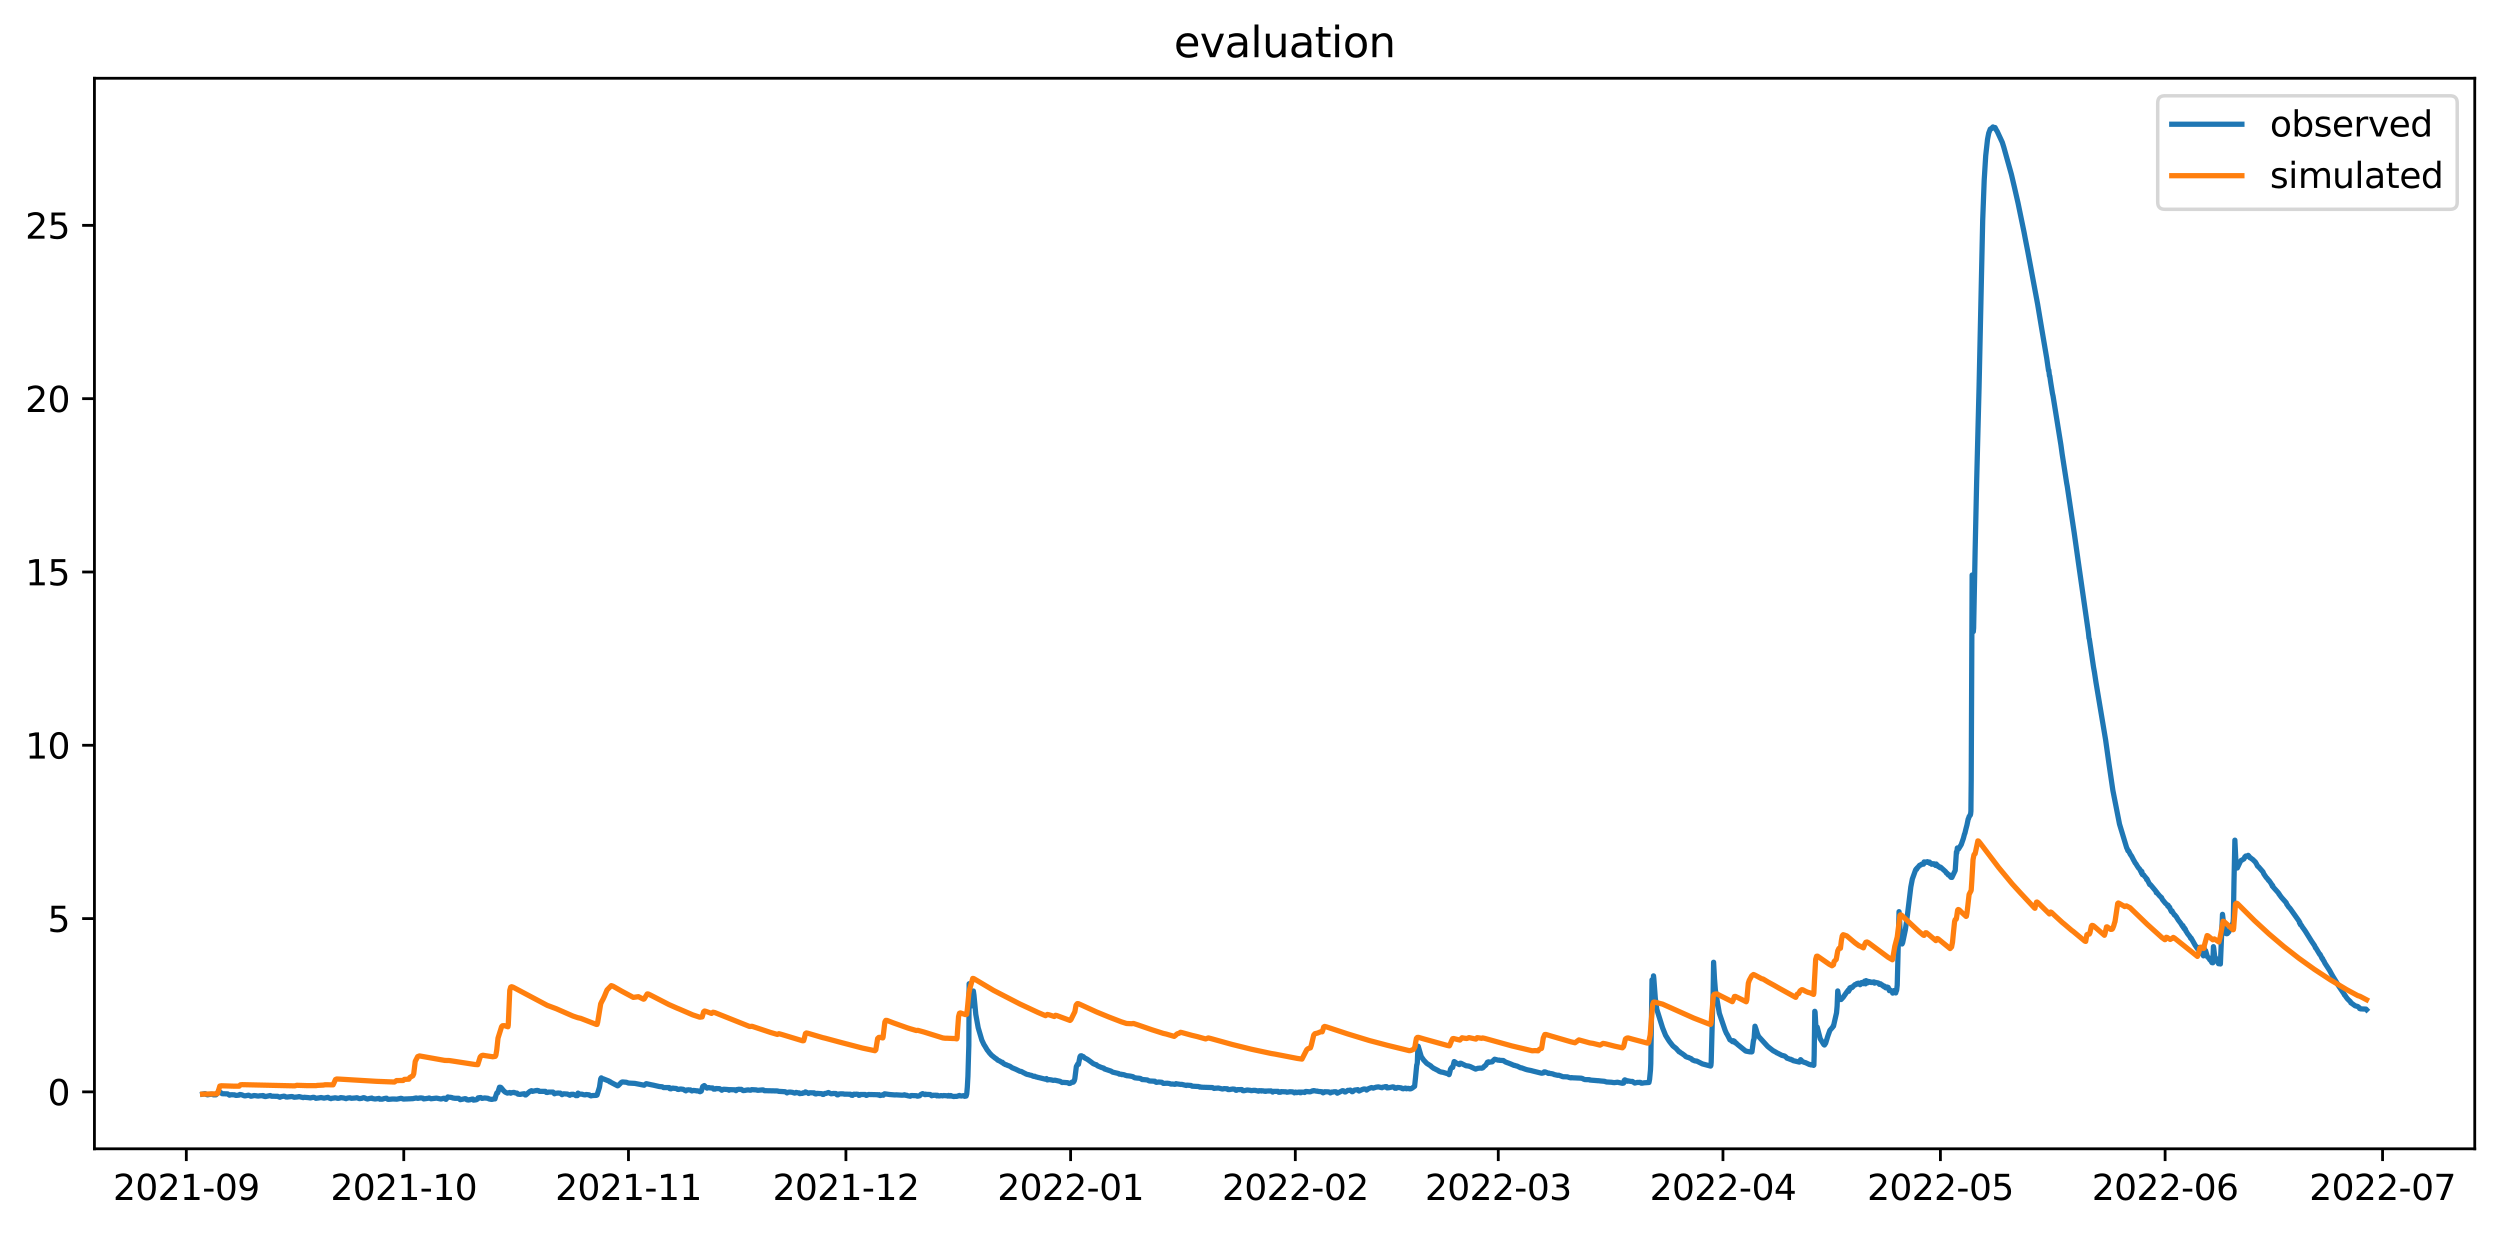 <?xml version="1.0" encoding="utf-8" standalone="no"?>
<!DOCTYPE svg PUBLIC "-//W3C//DTD SVG 1.1//EN"
  "http://www.w3.org/Graphics/SVG/1.1/DTD/svg11.dtd">
<svg xmlns:xlink="http://www.w3.org/1999/xlink" width="712.835pt" height="351.436pt" viewBox="0 0 712.835 351.436" xmlns="http://www.w3.org/2000/svg" version="1.1">
 <defs>
  <style type="text/css">*{stroke-linejoin: round; stroke-linecap: butt}</style>
 </defs>
 <g id="figure_1">
  <g id="patch_1">
   <path d="M 0 351.436 
L 712.835 351.436 
L 712.835 0 
L 0 0 
z
" style="fill: #ffffff"/>
  </g>
  <g id="axes_1">
   <g id="patch_2">
    <path d="M 26.925 327.558 
L 705.635 327.558 
L 705.635 22.318 
L 26.925 22.318 
z
" style="fill: #ffffff"/>
   </g>
   <g id="matplotlib.axis_1">
    <g id="xtick_1">
     <g id="line2d_1">
      <defs>
       <path id="m019ad21d36" d="M 0 0 
L 0 3.5 
" style="stroke: #000000; stroke-width: 0.8"/>
      </defs>
      <g>
       <use xlink:href="#m019ad21d36" x="53.125" y="327.558" style="stroke: #000000; stroke-width: 0.8"/>
      </g>
     </g>
     <g id="text_1">
      <!-- 2021-09 -->
      <g transform="translate(32.234 342.157) scale(0.1 -0.1)">
       <defs>
        <path id="DejaVuSans-32" d="M 1228 531 
L 3431 531 
L 3431 0 
L 469 0 
L 469 531 
Q 828 903 1448 1529 
Q 2069 2156 2228 2338 
Q 2531 2678 2651 2914 
Q 2772 3150 2772 3378 
Q 2772 3750 2511 3984 
Q 2250 4219 1831 4219 
Q 1534 4219 1204 4116 
Q 875 4013 500 3803 
L 500 4441 
Q 881 4594 1212 4672 
Q 1544 4750 1819 4750 
Q 2544 4750 2975 4387 
Q 3406 4025 3406 3419 
Q 3406 3131 3298 2873 
Q 3191 2616 2906 2266 
Q 2828 2175 2409 1742 
Q 1991 1309 1228 531 
z
" transform="scale(0.016)"/>
        <path id="DejaVuSans-30" d="M 2034 4250 
Q 1547 4250 1301 3770 
Q 1056 3291 1056 2328 
Q 1056 1369 1301 889 
Q 1547 409 2034 409 
Q 2525 409 2770 889 
Q 3016 1369 3016 2328 
Q 3016 3291 2770 3770 
Q 2525 4250 2034 4250 
z
M 2034 4750 
Q 2819 4750 3233 4129 
Q 3647 3509 3647 2328 
Q 3647 1150 3233 529 
Q 2819 -91 2034 -91 
Q 1250 -91 836 529 
Q 422 1150 422 2328 
Q 422 3509 836 4129 
Q 1250 4750 2034 4750 
z
" transform="scale(0.016)"/>
        <path id="DejaVuSans-31" d="M 794 531 
L 1825 531 
L 1825 4091 
L 703 3866 
L 703 4441 
L 1819 4666 
L 2450 4666 
L 2450 531 
L 3481 531 
L 3481 0 
L 794 0 
L 794 531 
z
" transform="scale(0.016)"/>
        <path id="DejaVuSans-2d" d="M 313 2009 
L 1997 2009 
L 1997 1497 
L 313 1497 
L 313 2009 
z
" transform="scale(0.016)"/>
        <path id="DejaVuSans-39" d="M 703 97 
L 703 672 
Q 941 559 1184 500 
Q 1428 441 1663 441 
Q 2288 441 2617 861 
Q 2947 1281 2994 2138 
Q 2813 1869 2534 1725 
Q 2256 1581 1919 1581 
Q 1219 1581 811 2004 
Q 403 2428 403 3163 
Q 403 3881 828 4315 
Q 1253 4750 1959 4750 
Q 2769 4750 3195 4129 
Q 3622 3509 3622 2328 
Q 3622 1225 3098 567 
Q 2575 -91 1691 -91 
Q 1453 -91 1209 -44 
Q 966 3 703 97 
z
M 1959 2075 
Q 2384 2075 2632 2365 
Q 2881 2656 2881 3163 
Q 2881 3666 2632 3958 
Q 2384 4250 1959 4250 
Q 1534 4250 1286 3958 
Q 1038 3666 1038 3163 
Q 1038 2656 1286 2365 
Q 1534 2075 1959 2075 
z
" transform="scale(0.016)"/>
       </defs>
       <use xlink:href="#DejaVuSans-32"/>
       <use xlink:href="#DejaVuSans-30" x="63.623"/>
       <use xlink:href="#DejaVuSans-32" x="127.246"/>
       <use xlink:href="#DejaVuSans-31" x="190.869"/>
       <use xlink:href="#DejaVuSans-2d" x="254.492"/>
       <use xlink:href="#DejaVuSans-30" x="290.576"/>
       <use xlink:href="#DejaVuSans-39" x="354.199"/>
      </g>
     </g>
    </g>
    <g id="xtick_2">
     <g id="line2d_2">
      <g>
       <use xlink:href="#m019ad21d36" x="115.128" y="327.558" style="stroke: #000000; stroke-width: 0.8"/>
      </g>
     </g>
     <g id="text_2">
      <!-- 2021-10 -->
      <g transform="translate(94.236 342.157) scale(0.1 -0.1)">
       <use xlink:href="#DejaVuSans-32"/>
       <use xlink:href="#DejaVuSans-30" x="63.623"/>
       <use xlink:href="#DejaVuSans-32" x="127.246"/>
       <use xlink:href="#DejaVuSans-31" x="190.869"/>
       <use xlink:href="#DejaVuSans-2d" x="254.492"/>
       <use xlink:href="#DejaVuSans-31" x="290.576"/>
       <use xlink:href="#DejaVuSans-30" x="354.199"/>
      </g>
     </g>
    </g>
    <g id="xtick_3">
     <g id="line2d_3">
      <g>
       <use xlink:href="#m019ad21d36" x="179.197" y="327.558" style="stroke: #000000; stroke-width: 0.8"/>
      </g>
     </g>
     <g id="text_3">
      <!-- 2021-11 -->
      <g transform="translate(158.305 342.157) scale(0.1 -0.1)">
       <use xlink:href="#DejaVuSans-32"/>
       <use xlink:href="#DejaVuSans-30" x="63.623"/>
       <use xlink:href="#DejaVuSans-32" x="127.246"/>
       <use xlink:href="#DejaVuSans-31" x="190.869"/>
       <use xlink:href="#DejaVuSans-2d" x="254.492"/>
       <use xlink:href="#DejaVuSans-31" x="290.576"/>
       <use xlink:href="#DejaVuSans-31" x="354.199"/>
      </g>
     </g>
    </g>
    <g id="xtick_4">
     <g id="line2d_4">
      <g>
       <use xlink:href="#m019ad21d36" x="241.199" y="327.558" style="stroke: #000000; stroke-width: 0.8"/>
      </g>
     </g>
     <g id="text_4">
      <!-- 2021-12 -->
      <g transform="translate(220.308 342.157) scale(0.1 -0.1)">
       <use xlink:href="#DejaVuSans-32"/>
       <use xlink:href="#DejaVuSans-30" x="63.623"/>
       <use xlink:href="#DejaVuSans-32" x="127.246"/>
       <use xlink:href="#DejaVuSans-31" x="190.869"/>
       <use xlink:href="#DejaVuSans-2d" x="254.492"/>
       <use xlink:href="#DejaVuSans-31" x="290.576"/>
       <use xlink:href="#DejaVuSans-32" x="354.199"/>
      </g>
     </g>
    </g>
    <g id="xtick_5">
     <g id="line2d_5">
      <g>
       <use xlink:href="#m019ad21d36" x="305.268" y="327.558" style="stroke: #000000; stroke-width: 0.8"/>
      </g>
     </g>
     <g id="text_5">
      <!-- 2022-01 -->
      <g transform="translate(284.377 342.157) scale(0.1 -0.1)">
       <use xlink:href="#DejaVuSans-32"/>
       <use xlink:href="#DejaVuSans-30" x="63.623"/>
       <use xlink:href="#DejaVuSans-32" x="127.246"/>
       <use xlink:href="#DejaVuSans-32" x="190.869"/>
       <use xlink:href="#DejaVuSans-2d" x="254.492"/>
       <use xlink:href="#DejaVuSans-30" x="290.576"/>
       <use xlink:href="#DejaVuSans-31" x="354.199"/>
      </g>
     </g>
    </g>
    <g id="xtick_6">
     <g id="line2d_6">
      <g>
       <use xlink:href="#m019ad21d36" x="369.337" y="327.558" style="stroke: #000000; stroke-width: 0.8"/>
      </g>
     </g>
     <g id="text_6">
      <!-- 2022-02 -->
      <g transform="translate(348.446 342.157) scale(0.1 -0.1)">
       <use xlink:href="#DejaVuSans-32"/>
       <use xlink:href="#DejaVuSans-30" x="63.623"/>
       <use xlink:href="#DejaVuSans-32" x="127.246"/>
       <use xlink:href="#DejaVuSans-32" x="190.869"/>
       <use xlink:href="#DejaVuSans-2d" x="254.492"/>
       <use xlink:href="#DejaVuSans-30" x="290.576"/>
       <use xlink:href="#DejaVuSans-32" x="354.199"/>
      </g>
     </g>
    </g>
    <g id="xtick_7">
     <g id="line2d_7">
      <g>
       <use xlink:href="#m019ad21d36" x="427.206" y="327.558" style="stroke: #000000; stroke-width: 0.8"/>
      </g>
     </g>
     <g id="text_7">
      <!-- 2022-03 -->
      <g transform="translate(406.314 342.157) scale(0.1 -0.1)">
       <defs>
        <path id="DejaVuSans-33" d="M 2597 2516 
Q 3050 2419 3304 2112 
Q 3559 1806 3559 1356 
Q 3559 666 3084 287 
Q 2609 -91 1734 -91 
Q 1441 -91 1130 -33 
Q 819 25 488 141 
L 488 750 
Q 750 597 1062 519 
Q 1375 441 1716 441 
Q 2309 441 2620 675 
Q 2931 909 2931 1356 
Q 2931 1769 2642 2001 
Q 2353 2234 1838 2234 
L 1294 2234 
L 1294 2753 
L 1863 2753 
Q 2328 2753 2575 2939 
Q 2822 3125 2822 3475 
Q 2822 3834 2567 4026 
Q 2313 4219 1838 4219 
Q 1578 4219 1281 4162 
Q 984 4106 628 3988 
L 628 4550 
Q 988 4650 1302 4700 
Q 1616 4750 1894 4750 
Q 2613 4750 3031 4423 
Q 3450 4097 3450 3541 
Q 3450 3153 3228 2886 
Q 3006 2619 2597 2516 
z
" transform="scale(0.016)"/>
       </defs>
       <use xlink:href="#DejaVuSans-32"/>
       <use xlink:href="#DejaVuSans-30" x="63.623"/>
       <use xlink:href="#DejaVuSans-32" x="127.246"/>
       <use xlink:href="#DejaVuSans-32" x="190.869"/>
       <use xlink:href="#DejaVuSans-2d" x="254.492"/>
       <use xlink:href="#DejaVuSans-30" x="290.576"/>
       <use xlink:href="#DejaVuSans-33" x="354.199"/>
      </g>
     </g>
    </g>
    <g id="xtick_8">
     <g id="line2d_8">
      <g>
       <use xlink:href="#m019ad21d36" x="491.275" y="327.558" style="stroke: #000000; stroke-width: 0.8"/>
      </g>
     </g>
     <g id="text_8">
      <!-- 2022-04 -->
      <g transform="translate(470.384 342.157) scale(0.1 -0.1)">
       <defs>
        <path id="DejaVuSans-34" d="M 2419 4116 
L 825 1625 
L 2419 1625 
L 2419 4116 
z
M 2253 4666 
L 3047 4666 
L 3047 1625 
L 3713 1625 
L 3713 1100 
L 3047 1100 
L 3047 0 
L 2419 0 
L 2419 1100 
L 313 1100 
L 313 1709 
L 2253 4666 
z
" transform="scale(0.016)"/>
       </defs>
       <use xlink:href="#DejaVuSans-32"/>
       <use xlink:href="#DejaVuSans-30" x="63.623"/>
       <use xlink:href="#DejaVuSans-32" x="127.246"/>
       <use xlink:href="#DejaVuSans-32" x="190.869"/>
       <use xlink:href="#DejaVuSans-2d" x="254.492"/>
       <use xlink:href="#DejaVuSans-30" x="290.576"/>
       <use xlink:href="#DejaVuSans-34" x="354.199"/>
      </g>
     </g>
    </g>
    <g id="xtick_9">
     <g id="line2d_9">
      <g>
       <use xlink:href="#m019ad21d36" x="553.277" y="327.558" style="stroke: #000000; stroke-width: 0.8"/>
      </g>
     </g>
     <g id="text_9">
      <!-- 2022-05 -->
      <g transform="translate(532.386 342.157) scale(0.1 -0.1)">
       <defs>
        <path id="DejaVuSans-35" d="M 691 4666 
L 3169 4666 
L 3169 4134 
L 1269 4134 
L 1269 2991 
Q 1406 3038 1543 3061 
Q 1681 3084 1819 3084 
Q 2600 3084 3056 2656 
Q 3513 2228 3513 1497 
Q 3513 744 3044 326 
Q 2575 -91 1722 -91 
Q 1428 -91 1123 -41 
Q 819 9 494 109 
L 494 744 
Q 775 591 1075 516 
Q 1375 441 1709 441 
Q 2250 441 2565 725 
Q 2881 1009 2881 1497 
Q 2881 1984 2565 2268 
Q 2250 2553 1709 2553 
Q 1456 2553 1204 2497 
Q 953 2441 691 2322 
L 691 4666 
z
" transform="scale(0.016)"/>
       </defs>
       <use xlink:href="#DejaVuSans-32"/>
       <use xlink:href="#DejaVuSans-30" x="63.623"/>
       <use xlink:href="#DejaVuSans-32" x="127.246"/>
       <use xlink:href="#DejaVuSans-32" x="190.869"/>
       <use xlink:href="#DejaVuSans-2d" x="254.492"/>
       <use xlink:href="#DejaVuSans-30" x="290.576"/>
       <use xlink:href="#DejaVuSans-35" x="354.199"/>
      </g>
     </g>
    </g>
    <g id="xtick_10">
     <g id="line2d_10">
      <g>
       <use xlink:href="#m019ad21d36" x="617.346" y="327.558" style="stroke: #000000; stroke-width: 0.8"/>
      </g>
     </g>
     <g id="text_10">
      <!-- 2022-06 -->
      <g transform="translate(596.455 342.157) scale(0.1 -0.1)">
       <defs>
        <path id="DejaVuSans-36" d="M 2113 2584 
Q 1688 2584 1439 2293 
Q 1191 2003 1191 1497 
Q 1191 994 1439 701 
Q 1688 409 2113 409 
Q 2538 409 2786 701 
Q 3034 994 3034 1497 
Q 3034 2003 2786 2293 
Q 2538 2584 2113 2584 
z
M 3366 4563 
L 3366 3988 
Q 3128 4100 2886 4159 
Q 2644 4219 2406 4219 
Q 1781 4219 1451 3797 
Q 1122 3375 1075 2522 
Q 1259 2794 1537 2939 
Q 1816 3084 2150 3084 
Q 2853 3084 3261 2657 
Q 3669 2231 3669 1497 
Q 3669 778 3244 343 
Q 2819 -91 2113 -91 
Q 1303 -91 875 529 
Q 447 1150 447 2328 
Q 447 3434 972 4092 
Q 1497 4750 2381 4750 
Q 2619 4750 2861 4703 
Q 3103 4656 3366 4563 
z
" transform="scale(0.016)"/>
       </defs>
       <use xlink:href="#DejaVuSans-32"/>
       <use xlink:href="#DejaVuSans-30" x="63.623"/>
       <use xlink:href="#DejaVuSans-32" x="127.246"/>
       <use xlink:href="#DejaVuSans-32" x="190.869"/>
       <use xlink:href="#DejaVuSans-2d" x="254.492"/>
       <use xlink:href="#DejaVuSans-30" x="290.576"/>
       <use xlink:href="#DejaVuSans-36" x="354.199"/>
      </g>
     </g>
    </g>
    <g id="xtick_11">
     <g id="line2d_11">
      <g>
       <use xlink:href="#m019ad21d36" x="679.349" y="327.558" style="stroke: #000000; stroke-width: 0.8"/>
      </g>
     </g>
     <g id="text_11">
      <!-- 2022-07 -->
      <g transform="translate(658.457 342.157) scale(0.1 -0.1)">
       <defs>
        <path id="DejaVuSans-37" d="M 525 4666 
L 3525 4666 
L 3525 4397 
L 1831 0 
L 1172 0 
L 2766 4134 
L 525 4134 
L 525 4666 
z
" transform="scale(0.016)"/>
       </defs>
       <use xlink:href="#DejaVuSans-32"/>
       <use xlink:href="#DejaVuSans-30" x="63.623"/>
       <use xlink:href="#DejaVuSans-32" x="127.246"/>
       <use xlink:href="#DejaVuSans-32" x="190.869"/>
       <use xlink:href="#DejaVuSans-2d" x="254.492"/>
       <use xlink:href="#DejaVuSans-30" x="290.576"/>
       <use xlink:href="#DejaVuSans-37" x="354.199"/>
      </g>
     </g>
    </g>
   </g>
   <g id="matplotlib.axis_2">
    <g id="ytick_1">
     <g id="line2d_12">
      <defs>
       <path id="mad45b6483b" d="M 0 0 
L -3.5 0 
" style="stroke: #000000; stroke-width: 0.8"/>
      </defs>
      <g>
       <use xlink:href="#mad45b6483b" x="26.925" y="311.336" style="stroke: #000000; stroke-width: 0.8"/>
      </g>
     </g>
     <g id="text_12">
      <!-- 0 -->
      <g transform="translate(13.562 315.136) scale(0.1 -0.1)">
       <use xlink:href="#DejaVuSans-30"/>
      </g>
     </g>
    </g>
    <g id="ytick_2">
     <g id="line2d_13">
      <g>
       <use xlink:href="#mad45b6483b" x="26.925" y="261.921" style="stroke: #000000; stroke-width: 0.8"/>
      </g>
     </g>
     <g id="text_13">
      <!-- 5 -->
      <g transform="translate(13.562 265.72) scale(0.1 -0.1)">
       <use xlink:href="#DejaVuSans-35"/>
      </g>
     </g>
    </g>
    <g id="ytick_3">
     <g id="line2d_14">
      <g>
       <use xlink:href="#mad45b6483b" x="26.925" y="212.506" style="stroke: #000000; stroke-width: 0.8"/>
      </g>
     </g>
     <g id="text_14">
      <!-- 10 -->
      <g transform="translate(7.2 216.305) scale(0.1 -0.1)">
       <use xlink:href="#DejaVuSans-31"/>
       <use xlink:href="#DejaVuSans-30" x="63.623"/>
      </g>
     </g>
    </g>
    <g id="ytick_4">
     <g id="line2d_15">
      <g>
       <use xlink:href="#mad45b6483b" x="26.925" y="163.091" style="stroke: #000000; stroke-width: 0.8"/>
      </g>
     </g>
     <g id="text_15">
      <!-- 15 -->
      <g transform="translate(7.2 166.89) scale(0.1 -0.1)">
       <use xlink:href="#DejaVuSans-31"/>
       <use xlink:href="#DejaVuSans-35" x="63.623"/>
      </g>
     </g>
    </g>
    <g id="ytick_5">
     <g id="line2d_16">
      <g>
       <use xlink:href="#mad45b6483b" x="26.925" y="113.676" style="stroke: #000000; stroke-width: 0.8"/>
      </g>
     </g>
     <g id="text_16">
      <!-- 20 -->
      <g transform="translate(7.2 117.475) scale(0.1 -0.1)">
       <use xlink:href="#DejaVuSans-32"/>
       <use xlink:href="#DejaVuSans-30" x="63.623"/>
      </g>
     </g>
    </g>
    <g id="ytick_6">
     <g id="line2d_17">
      <g>
       <use xlink:href="#mad45b6483b" x="26.925" y="64.26" style="stroke: #000000; stroke-width: 0.8"/>
      </g>
     </g>
     <g id="text_17">
      <!-- 25 -->
      <g transform="translate(7.2 68.06) scale(0.1 -0.1)">
       <use xlink:href="#DejaVuSans-32"/>
       <use xlink:href="#DejaVuSans-35" x="63.623"/>
      </g>
     </g>
    </g>
   </g>
   <g id="line2d_18">
    <path d="M 57.775 311.979 
L 58.292 311.88 
L 58.464 311.855 
L 58.895 312.102 
L 59.239 312.176 
L 59.412 312.078 
L 59.756 312.078 
L 60.359 311.979 
L 60.876 312.176 
L 61.564 312.176 
L 61.823 311.831 
L 61.995 311.781 
L 62.167 311.386 
L 62.34 311.089 
L 62.77 311.435 
L 63.373 311.855 
L 64.923 311.905 
L 65.181 312.102 
L 65.44 312.275 
L 65.784 312.152 
L 65.956 312.152 
L 66.904 312.176 
L 67.162 312.325 
L 67.506 312.325 
L 68.195 312.251 
L 68.368 312.078 
L 68.884 312.152 
L 69.573 312.423 
L 69.831 312.473 
L 70.004 312.448 
L 70.865 312.275 
L 71.554 312.572 
L 71.984 312.498 
L 72.415 312.374 
L 73.104 312.448 
L 73.362 312.506 
L 73.707 312.522 
L 74.223 312.423 
L 74.396 312.448 
L 74.998 312.374 
L 75.084 312.399 
L 75.171 312.572 
L 75.257 312.522 
L 75.343 312.498 
L 75.515 312.646 
L 75.687 312.671 
L 76.118 312.572 
L 77.065 312.374 
L 77.41 312.572 
L 79.218 312.596 
L 79.476 312.745 
L 79.735 312.835 
L 79.821 312.868 
L 80.165 312.695 
L 81.026 312.547 
L 81.285 312.646 
L 81.543 312.794 
L 81.629 312.769 
L 81.887 312.819 
L 82.146 312.769 
L 83.007 312.671 
L 83.351 312.671 
L 83.61 312.769 
L 83.868 312.868 
L 84.901 312.769 
L 85.246 312.671 
L 86.452 312.967 
L 86.71 312.868 
L 87.915 312.967 
L 88.518 313.066 
L 88.863 312.967 
L 89.035 312.942 
L 89.379 312.868 
L 89.724 312.967 
L 90.068 313.165 
L 90.843 313.066 
L 91.532 312.942 
L 92.393 313.115 
L 93.513 312.893 
L 93.857 313.091 
L 94.374 313.264 
L 94.546 313.165 
L 95.321 313.066 
L 95.494 313.016 
L 96.01 313.091 
L 96.182 313.165 
L 96.527 313.165 
L 96.957 313.066 
L 97.13 312.967 
L 97.991 313.066 
L 98.68 313.264 
L 98.852 313.165 
L 99.283 313.066 
L 99.541 313.041 
L 99.713 313.016 
L 99.885 313.041 
L 100.144 313.165 
L 101.349 313.066 
L 101.78 312.992 
L 102.469 313.264 
L 103.158 313.165 
L 103.588 312.992 
L 103.761 312.992 
L 104.019 313.066 
L 104.363 313.239 
L 104.794 313.362 
L 105.138 313.264 
L 105.999 313.091 
L 106.086 313.214 
L 106.947 313.362 
L 107.636 313.264 
L 108.066 313.189 
L 108.325 313.428 
L 108.411 313.395 
L 109.013 313.412 
L 109.444 313.264 
L 109.961 313.165 
L 110.219 313.14 
L 110.564 313.437 
L 110.822 313.461 
L 111.941 313.362 
L 112.2 313.362 
L 113.147 313.412 
L 114.353 313.165 
L 114.611 313.239 
L 115.041 313.387 
L 115.472 313.362 
L 117.711 313.264 
L 118.658 313.066 
L 119.089 313.189 
L 119.778 313.066 
L 120.122 313.066 
L 120.639 313.14 
L 120.811 313.338 
L 122.189 313.14 
L 122.361 313.066 
L 122.62 313.165 
L 122.878 313.296 
L 124.428 313.115 
L 124.6 313.14 
L 125.72 313.362 
L 126.15 313.264 
L 126.409 313.165 
L 126.753 313.165 
L 127.011 313.412 
L 127.184 313.461 
L 127.7 312.769 
L 127.959 312.868 
L 128.303 312.868 
L 128.82 312.942 
L 129.078 313.066 
L 129.767 313.165 
L 130.8 313.165 
L 131.059 313.387 
L 131.231 313.56 
L 132.609 313.264 
L 132.867 313.313 
L 133.125 313.585 
L 133.298 313.626 
L 133.642 313.659 
L 133.814 313.535 
L 133.987 313.593 
L 134.417 313.437 
L 134.762 313.362 
L 134.848 313.387 
L 135.02 313.684 
L 135.192 313.56 
L 135.364 313.659 
L 135.623 313.56 
L 135.795 313.585 
L 136.226 313.338 
L 136.312 313.041 
L 136.828 312.967 
L 137.087 312.942 
L 137.431 313.189 
L 138.206 313.066 
L 139.153 313.165 
L 139.412 313.338 
L 140.187 313.486 
L 140.962 313.313 
L 141.134 313.338 
L 141.392 312.399 
L 141.651 311.658 
L 141.823 311.534 
L 141.909 311.608 
L 142.426 310.002 
L 142.684 310.002 
L 142.856 310.101 
L 143.631 311.04 
L 144.062 311.41 
L 144.665 311.682 
L 145.354 311.509 
L 145.612 311.707 
L 145.784 311.583 
L 146.473 311.485 
L 146.645 311.509 
L 146.818 311.583 
L 147.162 311.682 
L 147.42 311.682 
L 147.679 311.979 
L 148.282 312.053 
L 148.971 311.929 
L 149.143 311.905 
L 149.487 311.855 
L 149.746 312.201 
L 149.832 312.127 
L 149.918 312.209 
L 150.262 311.929 
L 150.521 311.682 
L 151.037 311.238 
L 151.209 311.139 
L 151.554 310.99 
L 151.812 311.188 
L 151.985 311.139 
L 152.932 310.941 
L 153.018 310.99 
L 153.19 310.916 
L 153.621 311.015 
L 153.793 311.188 
L 155.515 311.188 
L 155.774 311.485 
L 156.118 311.509 
L 156.376 311.386 
L 157.668 311.386 
L 158.099 311.88 
L 158.357 311.707 
L 158.529 311.732 
L 159.132 311.658 
L 159.563 311.707 
L 159.735 311.682 
L 160.251 312.127 
L 160.682 311.88 
L 161.802 311.954 
L 162.49 312.3 
L 162.749 312.053 
L 163.179 312.003 
L 163.265 312.102 
L 163.438 312.003 
L 164.041 312.251 
L 164.213 312.407 
L 164.471 312.374 
L 164.643 312.399 
L 164.816 311.682 
L 165.16 311.954 
L 166.021 312.003 
L 166.193 312.078 
L 166.624 312.176 
L 166.968 312.176 
L 167.141 312.078 
L 168.002 312.176 
L 168.26 312.399 
L 168.432 312.399 
L 168.518 312.473 
L 168.949 312.374 
L 170.069 312.325 
L 170.241 312.226 
L 170.93 310.002 
L 171.274 307.655 
L 171.446 307.334 
L 171.877 307.63 
L 171.963 307.597 
L 173.685 308.273 
L 173.858 308.47 
L 173.944 308.421 
L 174.288 308.668 
L 176.097 309.607 
L 176.269 309.533 
L 177.216 308.594 
L 177.474 308.495 
L 178.594 308.594 
L 179.197 308.816 
L 181.005 308.915 
L 182.038 309.113 
L 182.555 309.212 
L 183.675 309.434 
L 184.105 309.088 
L 184.277 308.989 
L 185.741 309.31 
L 186.258 309.409 
L 187.98 309.804 
L 188.841 309.879 
L 189.186 310.101 
L 190.822 310.101 
L 190.994 310.422 
L 191.167 310.447 
L 191.339 310.463 
L 191.597 310.299 
L 191.855 310.249 
L 192.028 310.299 
L 192.889 310.373 
L 193.233 310.62 
L 193.319 310.57 
L 193.492 310.645 
L 193.922 310.521 
L 194.181 310.521 
L 194.697 310.595 
L 194.869 310.62 
L 195.3 310.916 
L 195.386 310.867 
L 195.558 311.04 
L 195.817 310.793 
L 196.075 310.768 
L 196.333 310.743 
L 196.592 310.793 
L 196.85 310.768 
L 197.281 311.065 
L 197.711 310.916 
L 198.4 310.99 
L 198.658 311.065 
L 198.831 311.015 
L 199.003 311.056 
L 199.606 311.287 
L 199.95 311.122 
L 200.381 309.804 
L 200.811 309.533 
L 201.586 310.266 
L 202.103 310.101 
L 202.448 310.2 
L 203.223 310.225 
L 203.481 310.546 
L 203.911 310.546 
L 204.17 310.373 
L 204.6 310.397 
L 205.203 310.422 
L 205.548 310.669 
L 205.72 310.719 
L 205.806 310.867 
L 206.237 310.595 
L 206.581 310.595 
L 207.614 310.669 
L 207.873 310.867 
L 208.045 310.694 
L 209.595 310.743 
L 209.853 310.99 
L 210.112 310.669 
L 210.284 310.694 
L 210.542 310.595 
L 211.403 310.62 
L 211.662 310.817 
L 211.92 310.966 
L 212.437 310.916 
L 212.867 310.817 
L 213.298 310.768 
L 213.987 310.867 
L 214.073 310.842 
L 214.331 310.694 
L 215.623 310.768 
L 216.054 310.892 
L 217.087 310.793 
L 217.518 310.768 
L 217.69 310.793 
L 217.948 310.99 
L 218.12 310.99 
L 221.651 311.065 
L 222.082 311.188 
L 223.89 311.287 
L 224.407 311.633 
L 224.579 311.485 
L 224.923 311.41 
L 225.354 311.386 
L 226.043 311.485 
L 226.215 311.583 
L 226.387 311.608 
L 226.56 311.682 
L 226.732 311.608 
L 226.818 311.633 
L 226.99 311.485 
L 227.679 311.633 
L 227.851 311.608 
L 228.023 311.831 
L 228.196 311.806 
L 228.368 311.781 
L 228.798 311.756 
L 228.971 311.608 
L 229.229 311.583 
L 229.401 311.608 
L 229.66 311.336 
L 230.435 311.658 
L 230.521 311.781 
L 230.865 311.583 
L 232.157 311.608 
L 232.329 311.847 
L 232.415 311.781 
L 232.501 311.905 
L 232.76 311.905 
L 232.932 311.756 
L 234.31 311.847 
L 234.568 312.053 
L 234.826 312.053 
L 234.999 311.88 
L 235.171 311.781 
L 235.515 311.781 
L 236.204 311.509 
L 236.979 311.88 
L 237.668 311.781 
L 238.357 311.806 
L 238.702 312.176 
L 238.96 312.176 
L 239.132 311.954 
L 239.735 311.88 
L 240.51 311.905 
L 240.682 311.979 
L 242.491 312.003 
L 242.749 312.275 
L 243.093 312.325 
L 243.266 312.053 
L 243.352 312.078 
L 243.524 311.979 
L 243.782 312.053 
L 244.127 311.979 
L 244.644 312.028 
L 244.902 312.325 
L 245.16 312.275 
L 245.332 312.078 
L 246.71 312.078 
L 246.969 312.325 
L 247.141 312.325 
L 247.571 312.078 
L 250.327 312.143 
L 250.499 312.251 
L 250.672 312.127 
L 250.93 312.374 
L 251.533 312.251 
L 251.705 312.127 
L 251.877 312.275 
L 252.222 311.88 
L 252.911 311.979 
L 253.599 312.078 
L 254.805 312.176 
L 255.149 312.201 
L 255.58 312.176 
L 257.13 312.275 
L 257.475 312.275 
L 257.905 312.152 
L 258.163 312.308 
L 258.508 312.275 
L 258.68 312.407 
L 259.197 312.498 
L 259.541 312.572 
L 259.8 312.374 
L 261.35 312.423 
L 261.522 312.547 
L 261.694 312.547 
L 262.211 312.44 
L 262.555 312.078 
L 263.072 311.831 
L 263.761 312.127 
L 263.933 311.979 
L 264.105 312.078 
L 264.536 312.053 
L 264.967 312.078 
L 265.225 312.078 
L 265.397 312.201 
L 265.655 312.44 
L 265.828 312.349 
L 266.086 312.275 
L 266.172 312.341 
L 266.603 312.275 
L 267.033 312.3 
L 267.119 312.473 
L 267.292 312.3 
L 267.464 312.448 
L 267.636 312.473 
L 267.981 312.473 
L 268.325 312.374 
L 268.756 312.473 
L 269.014 312.374 
L 270.133 312.448 
L 270.219 312.522 
L 270.392 312.374 
L 270.478 312.349 
L 270.65 312.522 
L 270.736 312.423 
L 270.908 312.522 
L 271.081 312.374 
L 271.167 312.399 
L 271.339 312.539 
L 271.511 312.547 
L 271.942 312.671 
L 272.286 312.605 
L 272.631 312.621 
L 272.889 312.596 
L 273.492 312.374 
L 273.578 312.349 
L 273.75 312.473 
L 274.181 312.498 
L 274.784 312.407 
L 275.042 312.596 
L 275.472 312.522 
L 275.645 311.929 
L 275.817 309.977 
L 275.989 306.864 
L 276.161 300.91 
L 276.247 298.093 
L 276.334 280.501 
L 276.42 281.193 
L 276.678 284.751 
L 277.023 286.826 
L 277.109 286.728 
L 277.367 284.504 
L 277.539 282.577 
L 277.711 283.738 
L 278.228 289.223 
L 278.917 293.053 
L 279.95 296.561 
L 280.553 297.846 
L 280.812 298.241 
L 281.5 299.403 
L 281.673 299.6 
L 282.189 300.292 
L 282.448 300.564 
L 282.706 300.86 
L 283.912 301.824 
L 284.084 301.873 
L 284.514 302.318 
L 284.687 302.368 
L 285.031 302.524 
L 285.72 302.96 
L 285.806 302.886 
L 286.151 303.282 
L 286.409 303.381 
L 286.667 303.553 
L 286.84 303.553 
L 287.098 303.702 
L 287.959 304.023 
L 288.648 304.492 
L 288.82 304.542 
L 289.337 304.764 
L 289.595 304.863 
L 290.801 305.456 
L 291.231 305.522 
L 292.006 305.95 
L 292.265 306.049 
L 292.523 306.222 
L 293.04 306.395 
L 293.212 306.395 
L 293.643 306.543 
L 294.159 306.642 
L 294.418 306.79 
L 294.676 306.889 
L 294.934 306.938 
L 295.02 306.864 
L 295.365 307.062 
L 295.795 307.136 
L 295.968 307.235 
L 296.14 307.235 
L 298.121 307.729 
L 298.379 307.531 
L 298.637 307.927 
L 299.154 307.828 
L 299.843 307.927 
L 300.273 308.05 
L 300.79 308.001 
L 302.254 308.322 
L 302.426 308.421 
L 302.857 308.668 
L 303.115 308.619 
L 304.493 308.717 
L 304.837 308.94 
L 305.01 308.915 
L 305.182 308.89 
L 305.699 308.52 
L 305.871 308.594 
L 306.043 308.553 
L 306.301 308.198 
L 306.474 307.556 
L 306.904 304.097 
L 307.335 303.331 
L 307.507 303.479 
L 307.679 302.59 
L 307.938 301.305 
L 308.11 301.058 
L 308.368 301.033 
L 308.713 301.28 
L 308.885 301.272 
L 309.229 301.626 
L 309.574 301.799 
L 310.004 302.022 
L 310.263 302.195 
L 311.038 302.763 
L 311.727 303.282 
L 311.899 303.356 
L 312.502 303.603 
L 312.588 303.578 
L 312.932 303.899 
L 313.277 304.048 
L 314.052 304.369 
L 314.396 304.468 
L 314.654 304.566 
L 314.741 304.566 
L 314.913 304.789 
L 316.635 305.357 
L 316.807 305.431 
L 316.98 305.53 
L 317.238 305.703 
L 318.96 306.098 
L 319.132 306.271 
L 319.821 306.321 
L 319.907 306.42 
L 320.08 306.37 
L 320.596 306.469 
L 320.769 306.568 
L 321.027 306.642 
L 321.371 306.741 
L 321.544 306.741 
L 321.802 306.765 
L 322.319 306.84 
L 322.663 306.914 
L 323.008 306.988 
L 323.524 307.309 
L 324.299 307.408 
L 324.73 307.433 
L 325.16 307.507 
L 325.419 307.655 
L 325.677 307.828 
L 326.022 307.828 
L 327.141 307.927 
L 327.313 308.026 
L 327.486 308.124 
L 327.744 308.223 
L 329.294 308.297 
L 329.38 308.454 
L 329.724 308.619 
L 330.413 308.52 
L 331.275 308.594 
L 331.705 308.915 
L 332.825 308.866 
L 333.427 308.94 
L 333.858 309.113 
L 334.289 309.088 
L 334.719 309.137 
L 334.891 309.179 
L 335.236 309.137 
L 335.322 308.981 
L 335.408 309.063 
L 335.58 309.047 
L 336.7 309.212 
L 336.958 309.187 
L 338.25 309.508 
L 338.422 309.409 
L 339.628 309.508 
L 339.886 309.706 
L 341.78 309.804 
L 341.953 309.903 
L 342.125 309.977 
L 342.211 309.903 
L 342.556 310.002 
L 345.742 310.101 
L 346.172 310.348 
L 346.689 310.274 
L 346.947 310.274 
L 347.378 310.225 
L 348.584 310.521 
L 349.014 310.397 
L 349.961 310.447 
L 350.134 310.669 
L 350.65 310.669 
L 350.822 310.62 
L 351.511 310.521 
L 352.028 310.57 
L 352.373 310.867 
L 352.545 310.892 
L 352.803 310.694 
L 353.148 310.694 
L 354.095 310.669 
L 354.353 310.966 
L 354.612 311.023 
L 355.645 310.793 
L 356.506 310.892 
L 356.764 310.99 
L 357.453 310.892 
L 357.798 310.892 
L 358.314 310.99 
L 358.831 311.139 
L 359.003 310.99 
L 359.434 311.015 
L 359.606 310.99 
L 359.692 311.089 
L 359.864 311.015 
L 360.381 311.065 
L 360.553 311.163 
L 360.812 311.089 
L 360.898 311.188 
L 361.156 311.089 
L 362.448 311.056 
L 362.878 311.386 
L 362.965 311.361 
L 363.137 311.188 
L 364.429 311.188 
L 364.601 311.435 
L 365.117 311.435 
L 365.29 311.262 
L 366.668 311.312 
L 366.926 311.435 
L 367.443 311.361 
L 367.787 311.287 
L 368.648 311.336 
L 369.079 311.616 
L 369.337 311.46 
L 369.423 311.386 
L 369.768 311.55 
L 370.026 311.435 
L 370.457 311.386 
L 370.543 311.41 
L 370.629 311.559 
L 370.715 311.386 
L 370.801 311.435 
L 370.887 311.583 
L 371.145 311.386 
L 371.576 311.435 
L 371.834 311.386 
L 371.92 311.386 
L 372.007 311.509 
L 372.093 311.287 
L 372.179 311.336 
L 372.351 311.213 
L 373.384 311.312 
L 373.557 311.312 
L 373.815 311.238 
L 374.159 311.065 
L 374.332 311.015 
L 374.418 311.065 
L 374.59 310.966 
L 375.451 311.139 
L 375.623 311.114 
L 375.796 311.188 
L 375.968 311.213 
L 376.226 311.238 
L 376.398 311.238 
L 376.657 311.287 
L 376.915 311.287 
L 377.173 311.559 
L 377.26 311.608 
L 377.432 311.485 
L 377.518 311.509 
L 377.69 311.287 
L 378.896 311.336 
L 379.154 311.485 
L 379.326 311.633 
L 379.671 311.386 
L 379.843 311.435 
L 380.274 311.312 
L 380.704 311.287 
L 380.962 311.312 
L 381.307 311.707 
L 382.771 310.99 
L 383.029 311.015 
L 383.46 311.361 
L 383.632 311.361 
L 384.321 310.892 
L 384.579 310.916 
L 385.01 310.817 
L 385.527 311.287 
L 385.699 311.262 
L 386.043 310.892 
L 386.388 310.793 
L 386.56 310.793 
L 387.163 310.694 
L 387.507 311.089 
L 388.454 310.645 
L 388.627 310.595 
L 388.885 310.496 
L 389.402 310.546 
L 389.66 310.817 
L 390.263 310.397 
L 390.521 310.299 
L 391.038 310.101 
L 391.382 310.167 
L 391.555 310.266 
L 392.33 310.002 
L 392.502 309.977 
L 393.018 309.903 
L 394.052 310.15 
L 394.224 310.002 
L 394.913 309.903 
L 394.999 309.829 
L 395.171 309.903 
L 395.344 309.829 
L 395.516 310.2 
L 395.688 310.15 
L 395.86 310.175 
L 397.152 309.903 
L 397.496 309.977 
L 397.755 310.299 
L 397.927 310.249 
L 398.099 310.299 
L 398.444 310.076 
L 398.874 310.101 
L 399.563 310.2 
L 399.735 310.348 
L 399.908 310.422 
L 400.166 310.447 
L 400.338 310.348 
L 400.51 310.299 
L 400.769 310.249 
L 401.027 310.447 
L 401.458 310.323 
L 401.716 310.348 
L 401.888 310.472 
L 402.06 310.397 
L 402.147 310.472 
L 402.319 310.422 
L 402.577 310.299 
L 403.352 309.739 
L 403.611 307.284 
L 403.955 303.677 
L 404.041 303.504 
L 404.127 302.985 
L 404.299 298.291 
L 404.386 298.34 
L 405.247 301.28 
L 405.936 302.269 
L 406.452 302.812 
L 406.797 303.183 
L 407.055 303.356 
L 408.002 303.949 
L 408.175 304.171 
L 408.864 304.665 
L 409.036 304.715 
L 409.294 304.863 
L 409.639 305.036 
L 410.069 305.258 
L 410.327 305.456 
L 410.844 305.654 
L 411.447 305.752 
L 413.083 306.247 
L 413.169 306.42 
L 413.255 306.247 
L 413.6 304.838 
L 413.944 304.344 
L 414.203 304.369 
L 414.633 302.689 
L 414.892 302.837 
L 415.236 303.109 
L 416.097 303.553 
L 416.183 303.479 
L 416.355 303.158 
L 416.528 303.158 
L 417.992 303.875 
L 418.767 303.973 
L 419.283 304.146 
L 419.8 304.394 
L 420.747 304.838 
L 421.35 304.616 
L 422.125 304.542 
L 422.297 304.566 
L 422.47 304.591 
L 422.814 304.468 
L 423.159 304.097 
L 423.675 303.677 
L 423.847 303.381 
L 424.106 302.886 
L 424.364 302.788 
L 424.45 302.763 
L 424.536 302.936 
L 424.622 302.862 
L 425.484 302.763 
L 425.828 302.343 
L 426.173 302.022 
L 427.292 302.318 
L 427.464 302.269 
L 427.636 302.343 
L 428.67 302.392 
L 428.928 302.59 
L 429.1 302.689 
L 429.273 302.812 
L 429.789 303.01 
L 429.962 303.059 
L 430.909 303.43 
L 431.684 303.776 
L 431.77 303.751 
L 431.942 303.801 
L 432.201 303.899 
L 432.631 303.998 
L 433.578 304.468 
L 433.751 304.443 
L 435.042 304.912 
L 435.473 305.036 
L 436.592 305.258 
L 436.937 305.357 
L 439.52 306 
L 439.865 305.975 
L 440.037 305.884 
L 440.123 305.901 
L 440.295 305.629 
L 440.554 305.629 
L 440.984 305.802 
L 441.243 305.95 
L 441.415 305.975 
L 441.501 306.074 
L 441.587 305.95 
L 441.759 306.049 
L 442.448 306.148 
L 442.879 306.247 
L 443.137 306.395 
L 443.309 306.42 
L 444.17 306.617 
L 444.429 306.568 
L 445.29 306.873 
L 445.462 306.971 
L 445.893 307.037 
L 446.065 307.013 
L 446.495 307.037 
L 446.84 307.037 
L 447.184 307.136 
L 447.443 307.235 
L 447.787 307.309 
L 447.959 307.334 
L 448.132 307.26 
L 448.304 307.309 
L 450.457 307.408 
L 450.887 307.433 
L 451.232 307.531 
L 451.49 307.68 
L 451.921 307.828 
L 453.212 307.853 
L 453.299 307.951 
L 454.16 308.026 
L 455.365 308.124 
L 455.537 308.149 
L 455.796 308.149 
L 456.399 308.223 
L 457.518 308.322 
L 457.776 308.421 
L 458.121 308.52 
L 458.293 308.52 
L 459.585 308.594 
L 459.757 308.643 
L 460.274 308.693 
L 460.963 308.619 
L 461.135 308.569 
L 462.599 308.882 
L 462.943 308.816 
L 463.116 308.075 
L 463.288 307.902 
L 463.546 308.149 
L 463.632 308.026 
L 463.804 308.273 
L 463.891 308.149 
L 464.063 308.297 
L 464.235 308.198 
L 464.666 308.297 
L 465.182 308.371 
L 465.441 308.347 
L 466.13 308.816 
L 466.905 308.619 
L 467.077 308.643 
L 467.507 308.619 
L 467.766 308.643 
L 467.938 308.841 
L 468.282 308.841 
L 468.799 308.742 
L 469.23 308.717 
L 470.177 308.651 
L 470.349 307.795 
L 470.607 305.11 
L 470.694 303.257 
L 470.866 291.99 
L 471.038 279.389 
L 471.124 279.686 
L 471.296 284.183 
L 471.469 278.253 
L 471.555 278.92 
L 471.985 284.652 
L 472.416 287.815 
L 474.052 293.053 
L 474.913 295.202 
L 475.688 296.462 
L 476.033 296.981 
L 476.98 298.192 
L 477.238 298.414 
L 477.497 298.612 
L 477.927 298.958 
L 478.186 299.254 
L 478.788 299.921 
L 478.874 299.872 
L 479.305 300.243 
L 479.477 300.317 
L 480.338 300.934 
L 480.683 301.28 
L 481.2 301.478 
L 481.458 301.527 
L 481.802 301.7 
L 482.061 301.799 
L 482.233 301.873 
L 482.577 302.219 
L 483.266 302.491 
L 483.611 302.54 
L 483.783 302.54 
L 485.419 303.356 
L 487.744 303.973 
L 487.83 303.825 
L 487.916 302.936 
L 488.089 296.487 
L 488.347 286.728 
L 488.433 285.64 
L 488.605 274.374 
L 488.864 279.118 
L 489.122 282.379 
L 490.242 288.927 
L 491.878 293.745 
L 492.308 294.733 
L 492.394 294.807 
L 492.825 295.622 
L 493.256 296.487 
L 493.342 296.487 
L 493.6 296.685 
L 494.031 297.031 
L 494.203 296.734 
L 494.547 296.907 
L 494.806 297.377 
L 494.978 297.352 
L 495.15 297.525 
L 495.408 297.797 
L 497.734 299.674 
L 497.906 299.724 
L 498.939 299.921 
L 499.197 299.921 
L 499.456 299.946 
L 499.542 299.897 
L 499.972 296.66 
L 500.145 296.191 
L 500.403 292.608 
L 500.661 293.325 
L 501.092 294.733 
L 501.436 295.524 
L 504.02 298.365 
L 504.537 298.785 
L 505.656 299.65 
L 505.742 299.65 
L 505.914 299.773 
L 506.345 299.996 
L 506.603 300.193 
L 506.862 300.292 
L 508.153 300.959 
L 508.326 300.959 
L 508.498 301.033 
L 508.67 301.058 
L 508.842 301.107 
L 509.273 301.429 
L 509.531 301.725 
L 509.703 301.775 
L 510.22 301.947 
L 510.392 302.046 
L 510.565 302.022 
L 510.651 302.046 
L 510.823 302.195 
L 510.995 302.195 
L 511.253 302.417 
L 513.062 302.837 
L 513.148 302.788 
L 513.406 302.145 
L 513.579 302.293 
L 513.923 302.713 
L 514.095 302.763 
L 514.612 302.96 
L 514.784 302.985 
L 515.99 303.553 
L 516.162 303.529 
L 516.42 303.652 
L 516.593 303.628 
L 517.023 303.677 
L 517.109 303.776 
L 517.195 303.702 
L 517.281 300.836 
L 517.454 288.358 
L 517.54 288.605 
L 517.884 294.807 
L 517.97 294.733 
L 518.143 292.855 
L 519.004 296.191 
L 520.037 297.846 
L 520.123 297.846 
L 520.209 297.97 
L 520.554 297.451 
L 521.07 295.746 
L 521.243 295.227 
L 521.759 293.794 
L 522.621 292.806 
L 522.707 292.509 
L 522.793 292.583 
L 522.965 291.817 
L 523.654 288.803 
L 523.826 286.876 
L 523.998 282.552 
L 524.343 284.578 
L 524.601 284.973 
L 524.946 284.998 
L 525.548 284.356 
L 526.754 282.626 
L 526.84 282.7 
L 527.012 282.28 
L 527.098 282.651 
L 527.271 282.033 
L 527.357 282.231 
L 527.443 281.687 
L 527.529 281.811 
L 527.615 281.761 
L 527.701 281.564 
L 527.787 281.638 
L 527.96 281.465 
L 528.046 281.613 
L 528.218 281.391 
L 528.304 281.391 
L 528.562 281.045 
L 528.735 280.946 
L 528.907 280.748 
L 529.079 280.798 
L 529.165 280.65 
L 529.251 280.724 
L 529.424 280.477 
L 529.51 280.551 
L 529.682 280.378 
L 529.854 280.501 
L 529.94 280.328 
L 530.371 280.773 
L 530.543 280.402 
L 530.715 280.304 
L 530.801 280.155 
L 530.974 280.254 
L 531.06 280.155 
L 531.232 280.477 
L 531.404 280.007 
L 531.576 280.254 
L 531.663 279.76 
L 531.921 280.526 
L 532.007 280.427 
L 532.093 279.612 
L 532.179 280.081 
L 532.265 279.908 
L 532.524 280.23 
L 532.61 279.809 
L 532.696 280.106 
L 532.868 279.884 
L 532.954 280.032 
L 533.04 279.884 
L 533.126 280.081 
L 533.213 280.032 
L 533.385 280.131 
L 533.471 280.007 
L 533.729 280.155 
L 534.16 279.982 
L 534.246 280.155 
L 534.332 279.982 
L 534.504 280.328 
L 534.763 280.106 
L 534.935 280.18 
L 535.193 280.205 
L 535.452 280.254 
L 535.71 280.353 
L 535.882 280.674 
L 536.054 280.575 
L 536.14 280.65 
L 536.227 280.526 
L 536.399 280.798 
L 536.657 280.822 
L 536.829 281.094 
L 536.916 281.144 
L 537.002 281.045 
L 537.26 281.391 
L 537.346 281.193 
L 537.518 281.44 
L 537.604 281.44 
L 537.691 281.663 
L 537.777 281.44 
L 537.863 281.663 
L 537.949 281.465 
L 538.035 281.539 
L 538.121 281.44 
L 538.207 281.761 
L 538.293 281.687 
L 538.379 281.539 
L 538.724 282.478 
L 538.81 282.231 
L 538.896 282.404 
L 538.982 282.305 
L 539.241 282.527 
L 539.585 282.849 
L 539.671 283.17 
L 539.843 282.651 
L 540.016 282.453 
L 540.102 282.898 
L 540.188 282.626 
L 540.274 282.898 
L 540.446 282.75 
L 540.532 283.12 
L 540.705 282.503 
L 540.791 282.404 
L 540.963 280.897 
L 541.135 274.324 
L 541.48 259.945 
L 541.566 260.883 
L 541.824 266.196 
L 542.168 268.938 
L 542.341 269.161 
L 542.513 268.79 
L 543.288 265.084 
L 543.891 260.735 
L 544.838 252.903 
L 545.269 250.655 
L 546.216 248.011 
L 546.302 248.011 
L 546.388 247.764 
L 546.474 247.887 
L 546.646 247.467 
L 546.733 247.467 
L 547.335 246.726 
L 547.68 246.652 
L 547.852 246.43 
L 548.024 246.405 
L 548.283 246.322 
L 548.455 246.405 
L 548.627 245.762 
L 548.713 245.812 
L 549.144 245.795 
L 549.316 245.762 
L 549.402 245.762 
L 549.488 245.886 
L 549.574 245.688 
L 549.747 245.911 
L 550.177 245.812 
L 550.263 246.158 
L 550.349 246.084 
L 550.694 246.257 
L 550.78 246.43 
L 550.952 246.257 
L 551.21 246.355 
L 551.383 246.281 
L 551.555 246.528 
L 551.727 246.578 
L 551.813 246.504 
L 551.899 246.775 
L 551.986 246.701 
L 552.072 246.355 
L 552.158 246.43 
L 552.244 246.677 
L 552.33 246.627 
L 552.674 247.097 
L 552.761 246.973 
L 552.933 247.195 
L 553.191 247.418 
L 553.277 247.245 
L 553.363 247.294 
L 554.741 248.53 
L 555 248.95 
L 555.172 248.974 
L 555.516 249.469 
L 555.688 249.394 
L 556.033 249.864 
L 556.119 249.963 
L 556.205 249.642 
L 556.291 250.16 
L 556.377 249.847 
L 556.55 250.185 
L 557.497 248.2 
L 557.841 242.896 
L 557.927 243.242 
L 558.1 241.785 
L 558.358 242.032 
L 558.444 242.081 
L 559.219 240.821 
L 559.822 239.067 
L 560.166 237.757 
L 560.253 237.634 
L 560.511 236.522 
L 560.855 235.212 
L 561.2 233.507 
L 561.286 233.433 
L 561.458 232.84 
L 561.544 232.791 
L 561.716 232.396 
L 561.803 232.42 
L 561.889 232.099 
L 561.975 231.259 
L 562.061 222.636 
L 562.319 163.956 
L 562.405 164.252 
L 562.491 166.846 
L 562.664 180.09 
L 562.75 179.052 
L 563.18 156.939 
L 563.611 137.346 
L 564.3 110.315 
L 565.333 62.803 
L 565.764 51.363 
L 566.194 44.396 
L 566.711 39.726 
L 567.056 37.947 
L 567.486 36.81 
L 567.572 36.86 
L 567.744 36.637 
L 567.831 36.687 
L 568.089 36.366 
L 568.261 36.193 
L 568.433 36.514 
L 568.519 36.341 
L 568.778 36.44 
L 568.864 36.366 
L 569.295 37.206 
L 569.467 37.453 
L 570.931 40.615 
L 571.361 41.999 
L 573.514 49.708 
L 574.375 53.364 
L 575.409 57.886 
L 577.131 66.237 
L 577.475 68.065 
L 578.164 71.574 
L 581.006 86.794 
L 582.212 94.033 
L 583.589 102.137 
L 584.106 105.67 
L 584.192 105.547 
L 584.365 107.178 
L 584.451 107.153 
L 584.709 108.957 
L 585.226 112.168 
L 585.398 112.934 
L 587.637 126.87 
L 587.981 129.39 
L 589.273 137.741 
L 589.445 138.655 
L 590.479 145.623 
L 591.426 151.923 
L 592.718 161.09 
L 595.473 180.312 
L 595.645 182.017 
L 595.732 182.14 
L 596.076 184.438 
L 596.937 190.244 
L 597.196 191.678 
L 597.626 194.519 
L 600.382 210.974 
L 601.329 217.719 
L 602.449 225.354 
L 603.051 228.418 
L 604.343 234.99 
L 606.41 241.809 
L 606.496 241.908 
L 606.754 242.6 
L 606.926 242.6 
L 607.443 243.638 
L 607.788 244.107 
L 608.39 245.293 
L 608.563 245.565 
L 608.821 246.084 
L 608.993 246.232 
L 609.338 246.825 
L 609.768 247.492 
L 610.027 247.714 
L 610.371 248.381 
L 610.457 248.579 
L 610.543 248.332 
L 610.629 248.974 
L 610.715 248.505 
L 610.888 249.394 
L 610.974 249.246 
L 611.146 249.469 
L 611.232 249.469 
L 611.404 249.74 
L 612.007 250.457 
L 612.093 250.803 
L 612.179 250.63 
L 612.438 251.173 
L 612.954 252.211 
L 613.041 252.137 
L 613.299 252.409 
L 614.677 254.064 
L 614.849 254.558 
L 614.935 254.385 
L 615.193 254.756 
L 615.796 255.473 
L 616.055 255.695 
L 616.227 255.917 
L 616.313 255.917 
L 616.571 256.486 
L 617.432 257.548 
L 618.035 258.067 
L 618.121 258.388 
L 618.207 258.116 
L 618.552 258.833 
L 618.638 258.684 
L 618.896 259.426 
L 619.155 259.92 
L 619.327 259.722 
L 619.413 260.118 
L 619.499 260.068 
L 620.016 260.908 
L 620.102 260.859 
L 620.446 261.303 
L 620.533 261.378 
L 620.791 261.847 
L 620.877 261.946 
L 621.049 262.267 
L 621.824 263.28 
L 622.255 264.021 
L 622.341 264.046 
L 622.427 263.922 
L 622.513 264.392 
L 622.599 264.293 
L 622.771 264.787 
L 622.858 264.59 
L 623.03 265.059 
L 623.116 264.96 
L 623.288 265.504 
L 623.374 265.578 
L 623.719 266.171 
L 624.408 267.06 
L 624.666 267.579 
L 624.752 267.456 
L 625.872 269.457 
L 626.647 270.618 
L 626.819 270.742 
L 627.077 270.141 
L 627.249 270.799 
L 627.508 271.162 
L 627.68 271.705 
L 628.283 272.545 
L 628.455 272.348 
L 628.541 270.618 
L 628.799 271.187 
L 628.886 271.063 
L 629.402 272.817 
L 629.661 273.064 
L 629.747 273.064 
L 630.091 273.657 
L 630.436 273.978 
L 630.694 274.473 
L 630.952 274.522 
L 631.125 269.926 
L 631.211 270.371 
L 631.469 272.644 
L 631.727 273.237 
L 631.814 273.213 
L 632.589 274.794 
L 632.761 274.547 
L 632.933 274.72 
L 633.019 274.646 
L 633.105 274.868 
L 633.708 260.711 
L 634.052 263.601 
L 634.655 266.171 
L 634.914 266.245 
L 635.086 266.196 
L 635.516 265.701 
L 636.722 263.058 
L 636.808 261.847 
L 636.98 251.643 
L 637.239 239.561 
L 637.583 246.677 
L 637.842 247.492 
L 637.928 247.492 
L 638.186 246.948 
L 638.789 245.664 
L 639.047 245.318 
L 639.305 245.219 
L 639.478 245.095 
L 639.822 244.898 
L 640.08 244.329 
L 640.253 244.329 
L 640.339 244.082 
L 640.511 244.206 
L 641.028 243.885 
L 641.114 244.107 
L 641.2 244.058 
L 641.544 244.576 
L 641.631 244.527 
L 642.061 244.898 
L 642.233 244.972 
L 643.094 245.812 
L 643.439 246.405 
L 643.697 246.948 
L 643.87 247.097 
L 643.956 247.121 
L 644.214 247.418 
L 645.247 248.604 
L 645.506 249.197 
L 646.195 250.21 
L 646.453 250.457 
L 646.884 251.075 
L 646.97 251.05 
L 647.142 251.297 
L 647.572 251.915 
L 647.745 252.285 
L 647.831 252.285 
L 647.917 252.681 
L 648.003 252.483 
L 648.175 252.952 
L 649.639 254.583 
L 649.811 254.929 
L 649.898 254.954 
L 650.156 255.423 
L 650.242 255.473 
L 650.5 255.843 
L 650.673 256.041 
L 651.878 257.4 
L 652.05 257.869 
L 652.223 258.067 
L 652.567 258.61 
L 652.825 258.857 
L 653.084 259.179 
L 655.581 262.712 
L 655.667 263.157 
L 655.753 263.008 
L 655.926 263.651 
L 656.012 263.577 
L 656.184 263.848 
L 656.27 263.922 
L 656.442 264.268 
L 656.873 264.861 
L 657.303 265.479 
L 659.026 268.246 
L 659.973 269.655 
L 660.231 270.272 
L 660.317 270.272 
L 661.437 272.15 
L 661.523 272.101 
L 661.781 272.62 
L 662.126 273.336 
L 662.212 273.262 
L 662.47 273.855 
L 662.642 274.053 
L 662.901 274.621 
L 664.279 276.746 
L 664.709 277.561 
L 665.226 278.475 
L 666.173 280.007 
L 666.69 280.921 
L 668.326 283.343 
L 668.498 283.713 
L 668.584 283.689 
L 668.843 284.133 
L 669.273 284.726 
L 669.532 284.998 
L 670.22 285.665 
L 670.307 285.937 
L 670.565 286.085 
L 671.512 286.777 
L 671.857 286.876 
L 672.201 286.975 
L 672.287 287.008 
L 672.718 287.337 
L 672.804 287.568 
L 672.89 287.494 
L 673.062 287.666 
L 674.612 287.732 
L 674.785 287.914 
L 674.785 287.914 
" clip-path="url(#p4215b60223)" style="fill: none; stroke: #1f77b4; stroke-width: 1.5; stroke-linecap: square"/>
   </g>
   <g id="line2d_19">
    <path d="M 57.775 311.979 
L 61.909 311.888 
L 62.081 311.663 
L 62.684 309.673 
L 63.115 309.59 
L 66.559 309.698 
L 68.195 309.704 
L 68.54 309.322 
L 69.056 309.27 
L 84.04 309.618 
L 84.643 309.456 
L 87.571 309.552 
L 90.068 309.56 
L 90.499 309.483 
L 92.221 309.395 
L 92.652 309.304 
L 94.977 309.322 
L 95.666 307.803 
L 96.01 307.655 
L 97.13 307.711 
L 107.291 308.321 
L 112.458 308.524 
L 112.716 308.35 
L 113.061 308.102 
L 113.75 308.098 
L 114.955 308.081 
L 115.3 307.769 
L 115.817 307.745 
L 116.592 307.711 
L 116.85 307.228 
L 117.711 306.739 
L 117.969 306.166 
L 118.4 302.632 
L 119.089 301.281 
L 119.606 301.076 
L 120.725 301.275 
L 126.839 302.367 
L 127.184 302.374 
L 128.131 302.397 
L 135.364 303.513 
L 136.226 303.57 
L 136.915 301.385 
L 137.259 301.018 
L 137.69 300.888 
L 138.551 301.029 
L 140.531 301.321 
L 141.22 301.202 
L 141.392 300.867 
L 141.651 299.311 
L 141.995 296.018 
L 143.029 292.722 
L 143.287 292.474 
L 143.804 292.444 
L 144.837 292.764 
L 144.923 292.257 
L 145.354 282.373 
L 145.612 281.478 
L 145.87 281.348 
L 146.301 281.484 
L 156.032 286.657 
L 158.615 287.624 
L 163.352 289.704 
L 164.729 290.174 
L 165.591 290.373 
L 170.069 292.106 
L 170.241 292.096 
L 170.413 291.502 
L 171.274 286.243 
L 171.532 285.678 
L 171.963 284.873 
L 172.307 284.143 
L 173.083 282.275 
L 174.288 281.035 
L 174.805 281.208 
L 177.216 282.586 
L 180.574 284.39 
L 182.038 284.183 
L 183.244 284.793 
L 183.502 284.904 
L 183.675 284.832 
L 184.536 283.418 
L 184.794 283.399 
L 185.483 283.73 
L 190.736 286.433 
L 193.061 287.463 
L 193.664 287.703 
L 197.539 289.382 
L 199.52 290.039 
L 200.209 289.955 
L 200.639 288.493 
L 200.897 288.28 
L 201.328 288.394 
L 202.878 288.958 
L 203.05 288.832 
L 203.309 288.623 
L 203.825 288.726 
L 213.728 292.68 
L 213.987 292.674 
L 214.417 292.628 
L 215.365 292.941 
L 219.67 294.373 
L 221.651 294.953 
L 222.082 294.739 
L 222.857 294.949 
L 228.885 296.775 
L 229.143 296.731 
L 229.315 296.149 
L 229.66 294.714 
L 229.918 294.533 
L 230.435 294.637 
L 234.568 295.857 
L 235.343 296.039 
L 239.304 297.11 
L 245.935 298.846 
L 249.466 299.596 
L 249.724 299.329 
L 250.241 296.122 
L 250.585 295.798 
L 250.93 295.793 
L 251.705 295.946 
L 251.791 295.73 
L 252.308 291.386 
L 252.566 290.944 
L 252.911 290.958 
L 254.719 291.652 
L 258.68 293.063 
L 259.455 293.308 
L 261.264 293.838 
L 261.694 293.779 
L 263.503 294.279 
L 268.842 295.95 
L 269.444 296.029 
L 269.961 296.033 
L 271.856 296.117 
L 272.286 296.125 
L 272.803 296.216 
L 272.889 295.998 
L 273.061 293.362 
L 273.32 289.845 
L 273.578 288.918 
L 273.836 288.813 
L 274.439 289.025 
L 275.3 289.303 
L 275.559 289.257 
L 275.645 289.196 
L 275.817 287.791 
L 276.247 283.287 
L 276.506 281.959 
L 277.367 278.984 
L 277.625 279.019 
L 278.573 279.581 
L 283.309 282.399 
L 285.806 283.689 
L 290.801 286.27 
L 295.968 288.686 
L 298.121 289.607 
L 298.379 289.414 
L 298.637 289.253 
L 299.154 289.362 
L 300.618 289.837 
L 300.962 289.495 
L 301.393 289.591 
L 305.096 290.963 
L 305.354 290.734 
L 306.474 288.484 
L 306.818 286.6 
L 307.163 286.18 
L 307.421 286.153 
L 308.196 286.493 
L 312.674 288.544 
L 316.118 289.961 
L 319.735 291.358 
L 321.199 291.828 
L 322.146 291.878 
L 322.749 291.889 
L 323.18 291.817 
L 324.385 292.212 
L 328.433 293.612 
L 331.705 294.657 
L 332.48 294.826 
L 334.805 295.506 
L 335.236 295.17 
L 335.58 294.817 
L 336.183 294.622 
L 336.614 294.343 
L 337.13 294.455 
L 339.886 295.217 
L 341.35 295.561 
L 343.761 296.235 
L 344.536 295.947 
L 345.311 296.143 
L 351.339 297.814 
L 356.764 299.159 
L 357.884 299.403 
L 362.448 300.383 
L 363.481 300.548 
L 369.854 301.784 
L 371.232 301.984 
L 372.609 299.293 
L 372.954 299.013 
L 373.643 298.776 
L 373.901 298.024 
L 374.59 295.128 
L 374.934 294.738 
L 375.365 294.64 
L 375.71 294.548 
L 376.657 294.161 
L 377.001 294.208 
L 377.173 293.745 
L 377.432 292.836 
L 377.69 292.673 
L 378.207 292.798 
L 384.235 294.793 
L 390.435 296.688 
L 395.516 298.033 
L 401.888 299.593 
L 402.405 299.484 
L 403.094 299.17 
L 403.438 298.52 
L 403.611 297.445 
L 403.869 296.084 
L 404.127 295.805 
L 404.472 295.793 
L 406.108 296.268 
L 412.566 298.061 
L 413.255 298.209 
L 413.341 298.113 
L 413.944 296.64 
L 414.203 296.168 
L 414.461 296.113 
L 415.322 296.334 
L 416.269 296.561 
L 416.872 295.905 
L 417.475 296.021 
L 418.25 296.119 
L 418.853 295.86 
L 419.456 295.986 
L 420.833 296.284 
L 421.178 295.874 
L 421.608 295.92 
L 422.47 296.068 
L 422.728 295.952 
L 423.331 296.075 
L 431.081 298.226 
L 436.851 299.608 
L 437.453 299.578 
L 437.884 299.57 
L 438.573 299.62 
L 438.917 299.209 
L 439.176 299.055 
L 439.52 298.956 
L 439.606 298.678 
L 440.037 295.965 
L 440.467 294.986 
L 440.812 294.963 
L 442.362 295.435 
L 447.959 297.065 
L 449.079 297.329 
L 450.198 296.512 
L 451.748 296.939 
L 453.299 297.37 
L 454.246 297.511 
L 456.226 298.003 
L 457.088 297.506 
L 457.776 297.624 
L 460.36 298.29 
L 462.599 298.771 
L 462.943 298.411 
L 463.46 296.286 
L 463.804 296.008 
L 464.235 295.945 
L 465.527 296.308 
L 469.574 297.384 
L 469.919 297.42 
L 470.091 297.232 
L 470.521 295.152 
L 471.21 286.449 
L 471.469 285.762 
L 471.727 285.716 
L 474.052 286.308 
L 482.922 290.278 
L 487.572 292.088 
L 487.744 292.08 
L 487.83 291.922 
L 487.916 291.426 
L 488.519 283.98 
L 488.778 283.529 
L 489.122 283.42 
L 489.553 283.404 
L 490.586 283.934 
L 493.944 285.615 
L 494.203 285.101 
L 494.547 284.139 
L 494.806 284.108 
L 495.495 284.431 
L 497.906 285.637 
L 498.078 285.096 
L 498.25 283.13 
L 498.509 280.344 
L 498.767 279.543 
L 499.456 278.263 
L 499.972 277.865 
L 500.403 278.039 
L 502.298 279.065 
L 502.728 279.159 
L 504.106 279.993 
L 505.828 280.93 
L 507.292 281.769 
L 511.942 284.348 
L 512.028 284.373 
L 512.201 283.957 
L 512.459 283.451 
L 512.89 283.28 
L 513.234 282.554 
L 513.751 282.187 
L 514.009 282.209 
L 514.956 282.712 
L 515.559 282.963 
L 516.162 283.111 
L 517.109 283.547 
L 517.195 283.131 
L 517.368 279.598 
L 517.712 273.527 
L 517.97 272.658 
L 518.229 272.634 
L 518.832 273.036 
L 521.587 274.954 
L 522.362 275.376 
L 522.793 275.068 
L 522.965 274.168 
L 523.568 273.564 
L 523.998 271.132 
L 524.343 270.426 
L 524.601 270.386 
L 524.773 270.38 
L 525.032 268.254 
L 525.29 266.833 
L 525.548 266.519 
L 525.893 266.615 
L 526.582 266.859 
L 528.907 268.825 
L 530.112 269.71 
L 530.371 269.766 
L 531.318 270.268 
L 531.749 269.136 
L 532.007 268.678 
L 532.351 268.592 
L 532.782 268.81 
L 538.379 272.966 
L 539.585 273.666 
L 539.757 272.821 
L 540.274 269.805 
L 540.963 267.181 
L 541.738 261.032 
L 541.91 260.844 
L 542.168 260.937 
L 543.116 261.824 
L 547.249 265.681 
L 548.455 266.676 
L 548.627 266.707 
L 549.058 265.953 
L 549.316 265.982 
L 550.005 266.539 
L 551.986 268.201 
L 552.33 267.601 
L 552.588 267.676 
L 553.536 268.443 
L 556.033 270.468 
L 556.463 270.007 
L 556.722 268.689 
L 556.98 266.049 
L 557.325 262.713 
L 557.497 262.202 
L 557.755 262.12 
L 557.841 261.883 
L 558.186 259.52 
L 558.358 259.327 
L 558.616 259.431 
L 559.564 260.347 
L 560.597 261.301 
L 560.683 261.248 
L 560.855 260.345 
L 561.458 255.034 
L 561.889 254.196 
L 561.975 254.076 
L 562.061 253.732 
L 562.233 251.136 
L 562.578 245.126 
L 562.836 243.776 
L 563.008 243.492 
L 563.18 243.433 
L 563.955 239.771 
L 564.128 239.818 
L 564.558 240.321 
L 569.897 247.376 
L 573.772 252.059 
L 576.27 254.794 
L 580.145 258.936 
L 580.231 258.977 
L 580.403 258.182 
L 580.662 257.241 
L 580.834 257.198 
L 581.178 257.456 
L 584.365 260.603 
L 584.709 260.053 
L 584.967 260.174 
L 586.001 261.166 
L 588.067 263.058 
L 588.584 263.471 
L 590.651 265.231 
L 591.168 265.61 
L 594.44 268.33 
L 594.698 268.426 
L 595.043 266.519 
L 595.301 266.367 
L 595.732 266.346 
L 595.904 266.012 
L 596.334 264.046 
L 596.507 263.862 
L 596.851 263.925 
L 597.454 264.424 
L 600.037 266.679 
L 600.21 266.158 
L 600.64 264.295 
L 600.812 264.272 
L 601.243 264.578 
L 601.846 265.004 
L 602.19 264.966 
L 602.362 264.815 
L 602.707 263.947 
L 602.965 263.028 
L 603.051 262.828 
L 603.396 260.551 
L 603.826 257.621 
L 603.999 257.475 
L 604.343 257.631 
L 605.118 258.081 
L 605.376 258.211 
L 605.807 258.49 
L 606.065 258.369 
L 606.324 258.3 
L 607.357 258.83 
L 612.266 263.573 
L 616.399 267.294 
L 617.26 267.928 
L 617.346 267.922 
L 617.691 267.246 
L 617.949 267.312 
L 618.81 267.87 
L 619.155 267.621 
L 619.327 267.619 
L 619.671 267.286 
L 620.016 267.478 
L 626.561 272.708 
L 626.733 272.042 
L 626.991 271.369 
L 627.249 270.311 
L 627.594 270.056 
L 628.024 270.225 
L 628.283 270.432 
L 628.455 270.341 
L 628.541 269.555 
L 629.316 266.77 
L 629.575 266.847 
L 630.522 267.63 
L 630.952 267.972 
L 631.383 267.718 
L 631.814 267.999 
L 632.675 268.588 
L 633.019 267.327 
L 633.88 262.681 
L 634.139 262.764 
L 635 263.537 
L 636.722 265.107 
L 636.808 265.072 
L 636.894 264.627 
L 637.411 257.772 
L 637.669 257.533 
L 637.928 257.615 
L 638.703 258.372 
L 642.836 262.498 
L 646.97 266.302 
L 651.189 269.88 
L 655.495 273.238 
L 659.887 276.383 
L 664.451 279.376 
L 669.101 282.163 
L 672.287 283.884 
L 672.89 284.069 
L 674.785 285.064 
L 674.785 285.064 
" clip-path="url(#p4215b60223)" style="fill: none; stroke: #ff7f0e; stroke-width: 1.5; stroke-linecap: square"/>
   </g>
   <g id="patch_3">
    <path d="M 26.925 327.558 
L 26.925 22.318 
" style="fill: none; stroke: #000000; stroke-width: 0.8; stroke-linejoin: miter; stroke-linecap: square"/>
   </g>
   <g id="patch_4">
    <path d="M 705.635 327.558 
L 705.635 22.318 
" style="fill: none; stroke: #000000; stroke-width: 0.8; stroke-linejoin: miter; stroke-linecap: square"/>
   </g>
   <g id="patch_5">
    <path d="M 26.925 327.558 
L 705.635 327.558 
" style="fill: none; stroke: #000000; stroke-width: 0.8; stroke-linejoin: miter; stroke-linecap: square"/>
   </g>
   <g id="patch_6">
    <path d="M 26.925 22.318 
L 705.635 22.318 
" style="fill: none; stroke: #000000; stroke-width: 0.8; stroke-linejoin: miter; stroke-linecap: square"/>
   </g>
   <g id="text_18">
    <!-- evaluation -->
    <g transform="translate(334.721 16.318) scale(0.12 -0.12)">
     <defs>
      <path id="DejaVuSans-65" d="M 3597 1894 
L 3597 1613 
L 953 1613 
Q 991 1019 1311 708 
Q 1631 397 2203 397 
Q 2534 397 2845 478 
Q 3156 559 3463 722 
L 3463 178 
Q 3153 47 2828 -22 
Q 2503 -91 2169 -91 
Q 1331 -91 842 396 
Q 353 884 353 1716 
Q 353 2575 817 3079 
Q 1281 3584 2069 3584 
Q 2775 3584 3186 3129 
Q 3597 2675 3597 1894 
z
M 3022 2063 
Q 3016 2534 2758 2815 
Q 2500 3097 2075 3097 
Q 1594 3097 1305 2825 
Q 1016 2553 972 2059 
L 3022 2063 
z
" transform="scale(0.016)"/>
      <path id="DejaVuSans-76" d="M 191 3500 
L 800 3500 
L 1894 563 
L 2988 3500 
L 3597 3500 
L 2284 0 
L 1503 0 
L 191 3500 
z
" transform="scale(0.016)"/>
      <path id="DejaVuSans-61" d="M 2194 1759 
Q 1497 1759 1228 1600 
Q 959 1441 959 1056 
Q 959 750 1161 570 
Q 1363 391 1709 391 
Q 2188 391 2477 730 
Q 2766 1069 2766 1631 
L 2766 1759 
L 2194 1759 
z
M 3341 1997 
L 3341 0 
L 2766 0 
L 2766 531 
Q 2569 213 2275 61 
Q 1981 -91 1556 -91 
Q 1019 -91 701 211 
Q 384 513 384 1019 
Q 384 1609 779 1909 
Q 1175 2209 1959 2209 
L 2766 2209 
L 2766 2266 
Q 2766 2663 2505 2880 
Q 2244 3097 1772 3097 
Q 1472 3097 1187 3025 
Q 903 2953 641 2809 
L 641 3341 
Q 956 3463 1253 3523 
Q 1550 3584 1831 3584 
Q 2591 3584 2966 3190 
Q 3341 2797 3341 1997 
z
" transform="scale(0.016)"/>
      <path id="DejaVuSans-6c" d="M 603 4863 
L 1178 4863 
L 1178 0 
L 603 0 
L 603 4863 
z
" transform="scale(0.016)"/>
      <path id="DejaVuSans-75" d="M 544 1381 
L 544 3500 
L 1119 3500 
L 1119 1403 
Q 1119 906 1312 657 
Q 1506 409 1894 409 
Q 2359 409 2629 706 
Q 2900 1003 2900 1516 
L 2900 3500 
L 3475 3500 
L 3475 0 
L 2900 0 
L 2900 538 
Q 2691 219 2414 64 
Q 2138 -91 1772 -91 
Q 1169 -91 856 284 
Q 544 659 544 1381 
z
M 1991 3584 
L 1991 3584 
z
" transform="scale(0.016)"/>
      <path id="DejaVuSans-74" d="M 1172 4494 
L 1172 3500 
L 2356 3500 
L 2356 3053 
L 1172 3053 
L 1172 1153 
Q 1172 725 1289 603 
Q 1406 481 1766 481 
L 2356 481 
L 2356 0 
L 1766 0 
Q 1100 0 847 248 
Q 594 497 594 1153 
L 594 3053 
L 172 3053 
L 172 3500 
L 594 3500 
L 594 4494 
L 1172 4494 
z
" transform="scale(0.016)"/>
      <path id="DejaVuSans-69" d="M 603 3500 
L 1178 3500 
L 1178 0 
L 603 0 
L 603 3500 
z
M 603 4863 
L 1178 4863 
L 1178 4134 
L 603 4134 
L 603 4863 
z
" transform="scale(0.016)"/>
      <path id="DejaVuSans-6f" d="M 1959 3097 
Q 1497 3097 1228 2736 
Q 959 2375 959 1747 
Q 959 1119 1226 758 
Q 1494 397 1959 397 
Q 2419 397 2687 759 
Q 2956 1122 2956 1747 
Q 2956 2369 2687 2733 
Q 2419 3097 1959 3097 
z
M 1959 3584 
Q 2709 3584 3137 3096 
Q 3566 2609 3566 1747 
Q 3566 888 3137 398 
Q 2709 -91 1959 -91 
Q 1206 -91 779 398 
Q 353 888 353 1747 
Q 353 2609 779 3096 
Q 1206 3584 1959 3584 
z
" transform="scale(0.016)"/>
      <path id="DejaVuSans-6e" d="M 3513 2113 
L 3513 0 
L 2938 0 
L 2938 2094 
Q 2938 2591 2744 2837 
Q 2550 3084 2163 3084 
Q 1697 3084 1428 2787 
Q 1159 2491 1159 1978 
L 1159 0 
L 581 0 
L 581 3500 
L 1159 3500 
L 1159 2956 
Q 1366 3272 1645 3428 
Q 1925 3584 2291 3584 
Q 2894 3584 3203 3211 
Q 3513 2838 3513 2113 
z
" transform="scale(0.016)"/>
     </defs>
     <use xlink:href="#DejaVuSans-65"/>
     <use xlink:href="#DejaVuSans-76" x="61.523"/>
     <use xlink:href="#DejaVuSans-61" x="120.703"/>
     <use xlink:href="#DejaVuSans-6c" x="181.982"/>
     <use xlink:href="#DejaVuSans-75" x="209.766"/>
     <use xlink:href="#DejaVuSans-61" x="273.145"/>
     <use xlink:href="#DejaVuSans-74" x="334.424"/>
     <use xlink:href="#DejaVuSans-69" x="373.633"/>
     <use xlink:href="#DejaVuSans-6f" x="401.416"/>
     <use xlink:href="#DejaVuSans-6e" x="462.598"/>
    </g>
   </g>
   <g id="legend_1">
    <g id="patch_7">
     <path d="M 617.241 59.674 
L 698.635 59.674 
Q 700.635 59.674 700.635 57.674 
L 700.635 29.318 
Q 700.635 27.318 698.635 27.318 
L 617.241 27.318 
Q 615.241 27.318 615.241 29.318 
L 615.241 57.674 
Q 615.241 59.674 617.241 59.674 
z
" style="fill: #ffffff; opacity: 0.8; stroke: #cccccc; stroke-linejoin: miter"/>
    </g>
    <g id="line2d_20">
     <path d="M 619.241 35.417 
L 629.241 35.417 
L 639.241 35.417 
" style="fill: none; stroke: #1f77b4; stroke-width: 1.5; stroke-linecap: square"/>
    </g>
    <g id="text_19">
     <!-- observed -->
     <g transform="translate(647.241 38.917) scale(0.1 -0.1)">
      <defs>
       <path id="DejaVuSans-62" d="M 3116 1747 
Q 3116 2381 2855 2742 
Q 2594 3103 2138 3103 
Q 1681 3103 1420 2742 
Q 1159 2381 1159 1747 
Q 1159 1113 1420 752 
Q 1681 391 2138 391 
Q 2594 391 2855 752 
Q 3116 1113 3116 1747 
z
M 1159 2969 
Q 1341 3281 1617 3432 
Q 1894 3584 2278 3584 
Q 2916 3584 3314 3078 
Q 3713 2572 3713 1747 
Q 3713 922 3314 415 
Q 2916 -91 2278 -91 
Q 1894 -91 1617 61 
Q 1341 213 1159 525 
L 1159 0 
L 581 0 
L 581 4863 
L 1159 4863 
L 1159 2969 
z
" transform="scale(0.016)"/>
       <path id="DejaVuSans-73" d="M 2834 3397 
L 2834 2853 
Q 2591 2978 2328 3040 
Q 2066 3103 1784 3103 
Q 1356 3103 1142 2972 
Q 928 2841 928 2578 
Q 928 2378 1081 2264 
Q 1234 2150 1697 2047 
L 1894 2003 
Q 2506 1872 2764 1633 
Q 3022 1394 3022 966 
Q 3022 478 2636 193 
Q 2250 -91 1575 -91 
Q 1294 -91 989 -36 
Q 684 19 347 128 
L 347 722 
Q 666 556 975 473 
Q 1284 391 1588 391 
Q 1994 391 2212 530 
Q 2431 669 2431 922 
Q 2431 1156 2273 1281 
Q 2116 1406 1581 1522 
L 1381 1569 
Q 847 1681 609 1914 
Q 372 2147 372 2553 
Q 372 3047 722 3315 
Q 1072 3584 1716 3584 
Q 2034 3584 2315 3537 
Q 2597 3491 2834 3397 
z
" transform="scale(0.016)"/>
       <path id="DejaVuSans-72" d="M 2631 2963 
Q 2534 3019 2420 3045 
Q 2306 3072 2169 3072 
Q 1681 3072 1420 2755 
Q 1159 2438 1159 1844 
L 1159 0 
L 581 0 
L 581 3500 
L 1159 3500 
L 1159 2956 
Q 1341 3275 1631 3429 
Q 1922 3584 2338 3584 
Q 2397 3584 2469 3576 
Q 2541 3569 2628 3553 
L 2631 2963 
z
" transform="scale(0.016)"/>
       <path id="DejaVuSans-64" d="M 2906 2969 
L 2906 4863 
L 3481 4863 
L 3481 0 
L 2906 0 
L 2906 525 
Q 2725 213 2448 61 
Q 2172 -91 1784 -91 
Q 1150 -91 751 415 
Q 353 922 353 1747 
Q 353 2572 751 3078 
Q 1150 3584 1784 3584 
Q 2172 3584 2448 3432 
Q 2725 3281 2906 2969 
z
M 947 1747 
Q 947 1113 1208 752 
Q 1469 391 1925 391 
Q 2381 391 2643 752 
Q 2906 1113 2906 1747 
Q 2906 2381 2643 2742 
Q 2381 3103 1925 3103 
Q 1469 3103 1208 2742 
Q 947 2381 947 1747 
z
" transform="scale(0.016)"/>
      </defs>
      <use xlink:href="#DejaVuSans-6f"/>
      <use xlink:href="#DejaVuSans-62" x="61.182"/>
      <use xlink:href="#DejaVuSans-73" x="124.658"/>
      <use xlink:href="#DejaVuSans-65" x="176.758"/>
      <use xlink:href="#DejaVuSans-72" x="238.281"/>
      <use xlink:href="#DejaVuSans-76" x="279.395"/>
      <use xlink:href="#DejaVuSans-65" x="338.574"/>
      <use xlink:href="#DejaVuSans-64" x="400.098"/>
     </g>
    </g>
    <g id="line2d_21">
     <path d="M 619.241 50.095 
L 629.241 50.095 
L 639.241 50.095 
" style="fill: none; stroke: #ff7f0e; stroke-width: 1.5; stroke-linecap: square"/>
    </g>
    <g id="text_20">
     <!-- simulated -->
     <g transform="translate(647.241 53.595) scale(0.1 -0.1)">
      <defs>
       <path id="DejaVuSans-6d" d="M 3328 2828 
Q 3544 3216 3844 3400 
Q 4144 3584 4550 3584 
Q 5097 3584 5394 3201 
Q 5691 2819 5691 2113 
L 5691 0 
L 5113 0 
L 5113 2094 
Q 5113 2597 4934 2840 
Q 4756 3084 4391 3084 
Q 3944 3084 3684 2787 
Q 3425 2491 3425 1978 
L 3425 0 
L 2847 0 
L 2847 2094 
Q 2847 2600 2669 2842 
Q 2491 3084 2119 3084 
Q 1678 3084 1418 2786 
Q 1159 2488 1159 1978 
L 1159 0 
L 581 0 
L 581 3500 
L 1159 3500 
L 1159 2956 
Q 1356 3278 1631 3431 
Q 1906 3584 2284 3584 
Q 2666 3584 2933 3390 
Q 3200 3197 3328 2828 
z
" transform="scale(0.016)"/>
      </defs>
      <use xlink:href="#DejaVuSans-73"/>
      <use xlink:href="#DejaVuSans-69" x="52.1"/>
      <use xlink:href="#DejaVuSans-6d" x="79.883"/>
      <use xlink:href="#DejaVuSans-75" x="177.295"/>
      <use xlink:href="#DejaVuSans-6c" x="240.674"/>
      <use xlink:href="#DejaVuSans-61" x="268.457"/>
      <use xlink:href="#DejaVuSans-74" x="329.736"/>
      <use xlink:href="#DejaVuSans-65" x="368.945"/>
      <use xlink:href="#DejaVuSans-64" x="430.469"/>
     </g>
    </g>
   </g>
  </g>
 </g>
 <defs>
  <clipPath id="p4215b60223">
   <rect x="26.925" y="22.318" width="678.71" height="305.24"/>
  </clipPath>
 </defs>
</svg>
